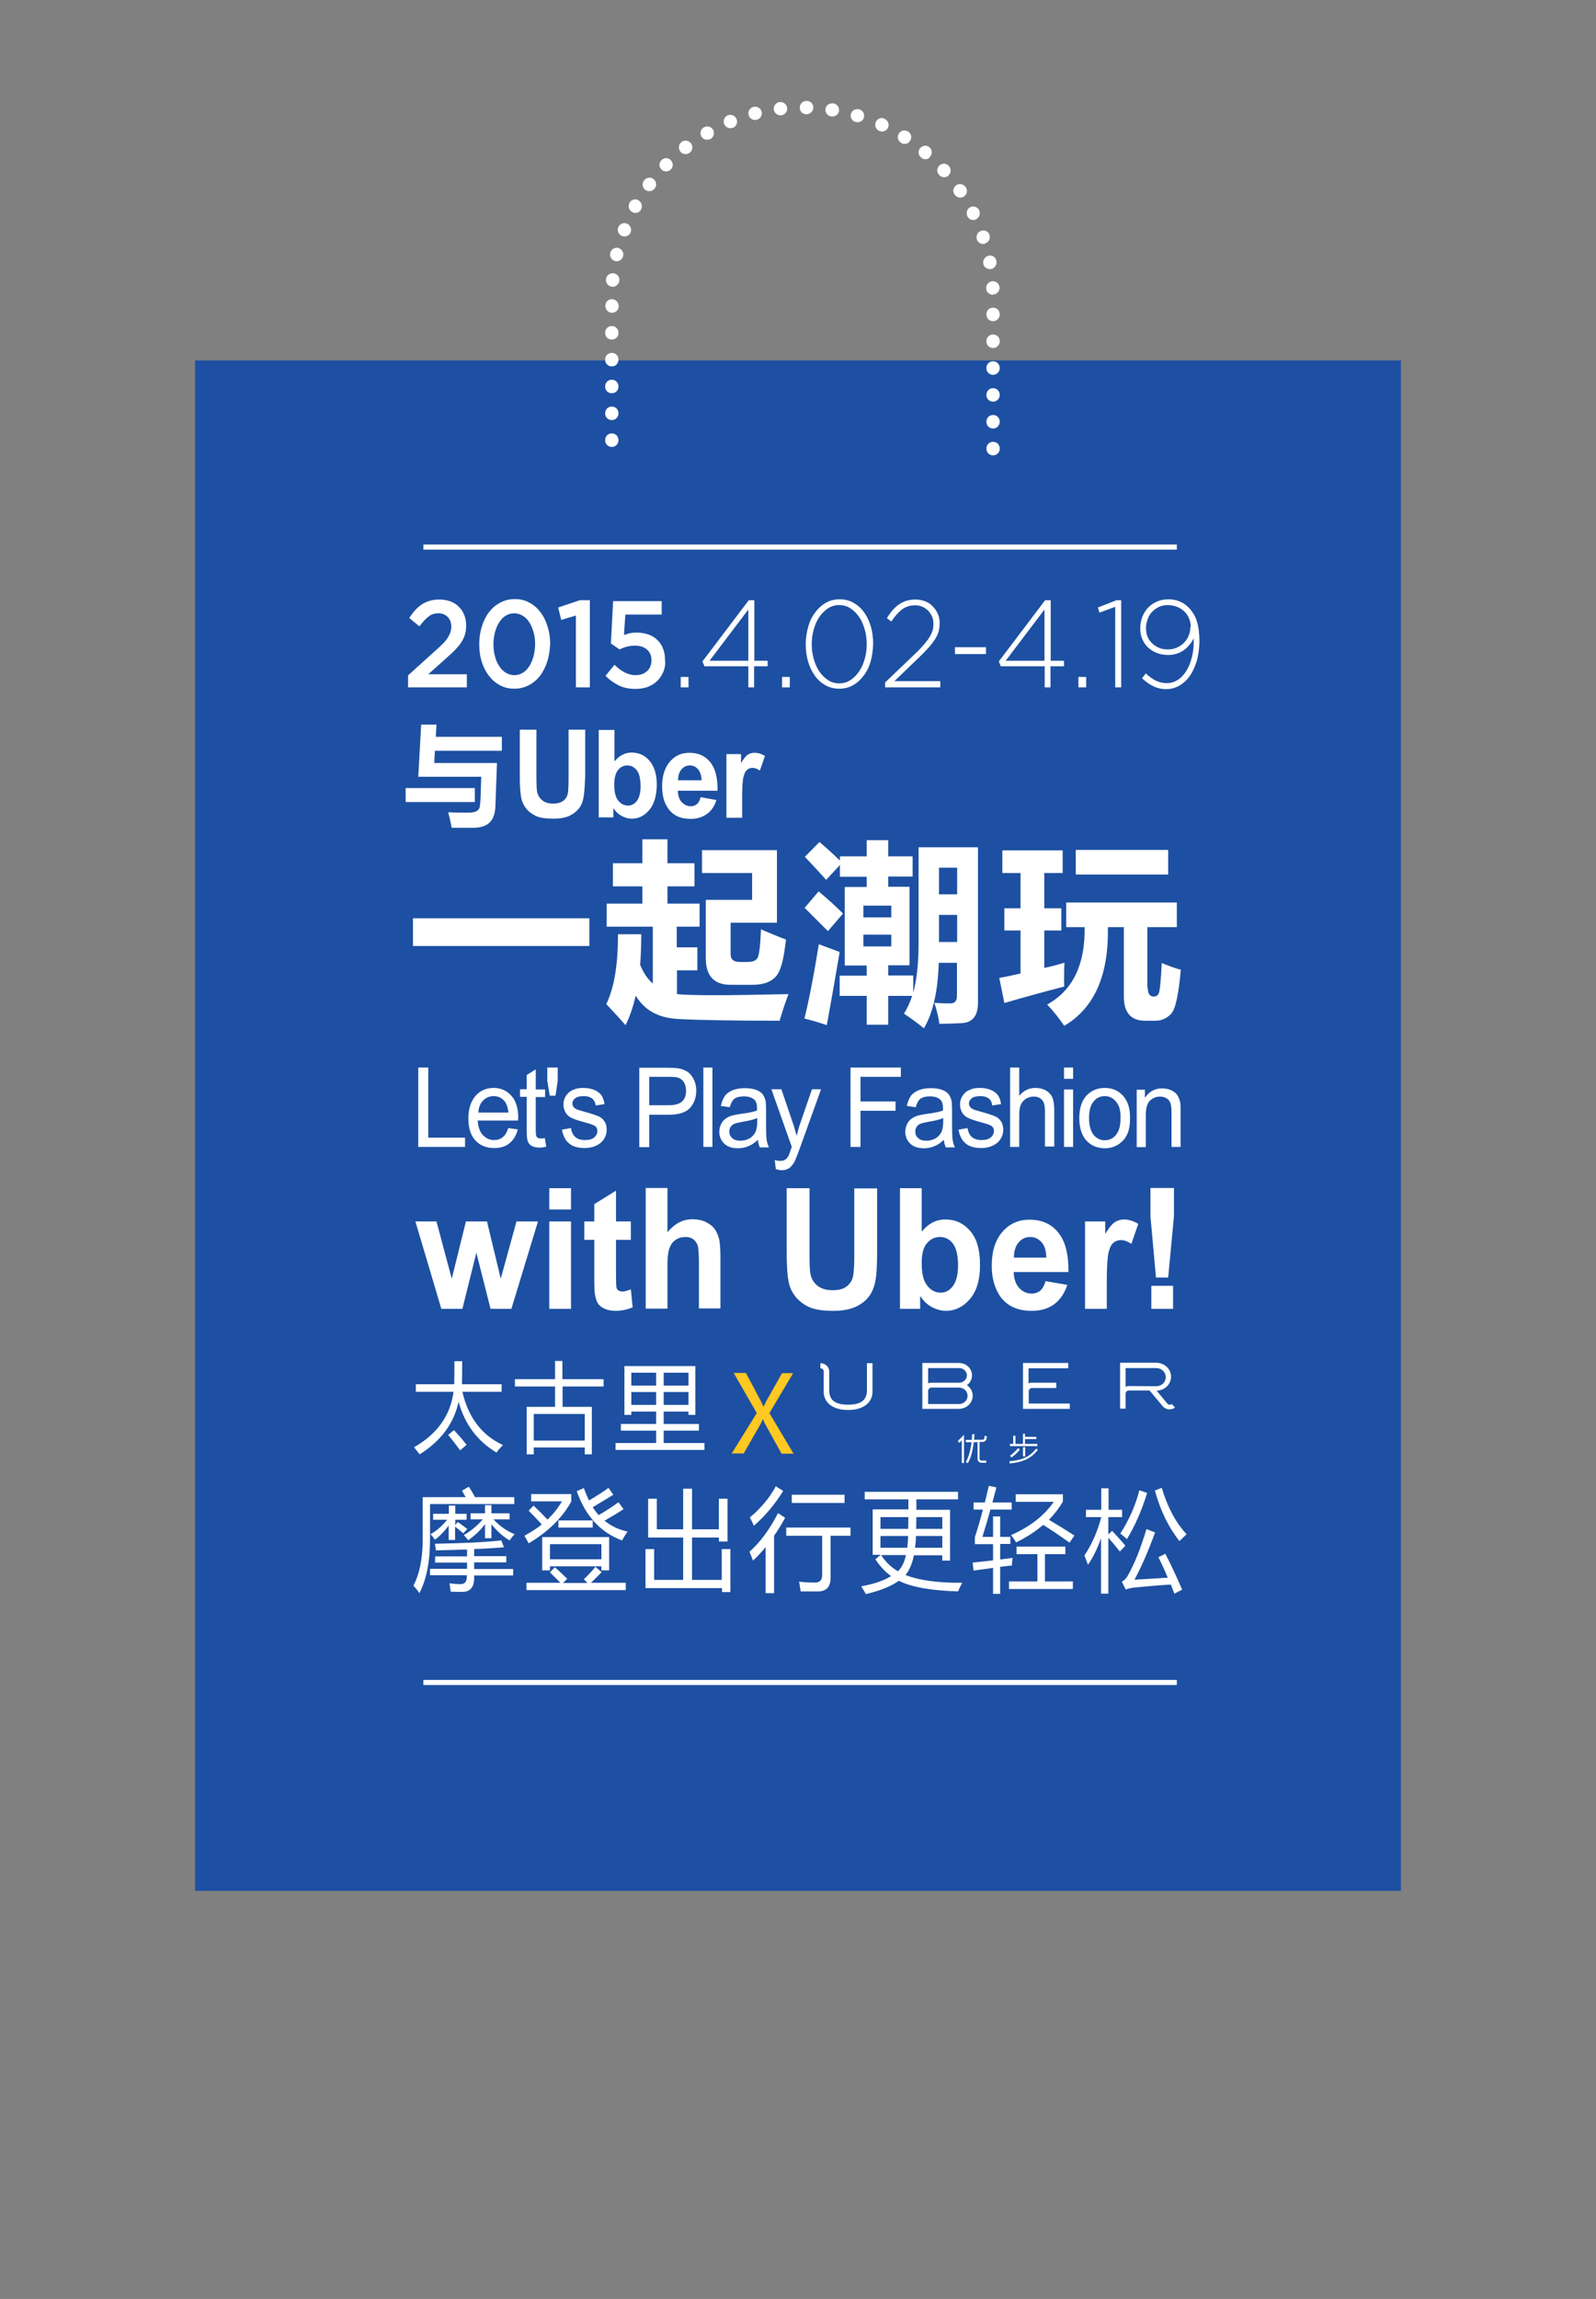 <?xml version="1.0" encoding="utf-8"?>
<!-- Generator: Adobe Illustrator 17.0.0, SVG Export Plug-In . SVG Version: 6.00 Build 0)  -->
<!DOCTYPE svg PUBLIC "-//W3C//DTD SVG 1.1//EN" "http://www.w3.org/Graphics/SVG/1.1/DTD/svg11.dtd">
<svg version="1.1" id="Layer_1" xmlns="http://www.w3.org/2000/svg" xmlns:xlink="http://www.w3.org/1999/xlink" x="0px" y="0px"
	 width="720px" height="1036.5px" viewBox="0 0 720 1036.5" style="enable-background:new 0 0 720 1036.5;" xml:space="preserve">
<rect x="0" y="0" width="720" height="1036.5" fill="#808080" stroke="none"/>
<style type="text/css">
	.st0{fill:none;}
	.st1{fill-rule:evenodd;clip-rule:evenodd;fill:#1D50A2;}
	.st2{fill:#FFFFFF;}
	.st3{fill-rule:evenodd;clip-rule:evenodd;fill:#FFFFFF;}
	.st4{fill:#FFC822;}
</style>
<g id="page-uber.svg_1_">
	<rect y="0" class="st0" width="720" height="1036.5"/>
	<g>
		<rect x="88" y="162.5" class="st1" width="544" height="690"/>
		<path class="st2" d="M448,205.3c-1.7,0-3-1.3-3-3v-0.1c0-1.7,1.3-3,3-3c1.7,0,3,1.3,3,3v0.1C451,204,449.7,205.3,448,205.3z
			 M448,193.2c-1.7,0-3-1.3-3-3v-0.1c0-1.7,1.3-3,3-3c1.7,0,3,1.3,3,3v0.1C451,191.8,449.7,193.2,448,193.2z M448,181.1
			c-1.7,0-3-1.3-3-3V178c0-1.7,1.3-3,3-3c1.7,0,3,1.3,3,3v0.1C451,179.7,449.7,181.1,448,181.1z M448,169c-1.7,0-3-1.3-3-3v-0.1
			c0-1.7,1.3-3,3-3c1.7,0,3,1.3,3,3v0.1C451,167.6,449.7,169,448,169z M448,156.9c-1.7,0-3-1.3-3-3v-0.1c0-1.7,1.3-3,3-3
			c1.7,0,3,1.3,3,3v0.1C451,155.5,449.7,156.9,448,156.9z M448,144.8c-1.7,0-3-1.3-3-3v-0.1c0-1.7,1.3-3,3-3c1.7,0,3,1.3,3,3v0.1
			C451,143.4,449.7,144.8,448,144.8z M447.9,132.9c-1.6,0-2.9-1.2-3-2.8l0-0.1c-0.1-1.7,1.2-3.1,2.8-3.2c0.1,0,0.1,0,0.2,0
			c1.6,0,2.9,1.2,3,2.8c0,0,0,0.1,0,0.1c0,0,0,0,0,0c0.1,1.6-1.2,3-2.8,3.1C448,132.9,447.9,132.9,447.9,132.9z M446.5,121.3
			c-1.4,0-2.7-1-2.9-2.4l0-0.1c-0.3-1.6,0.8-3.2,2.4-3.5c0.2,0,0.4-0.1,0.6-0.1c1.4,0,2.7,1,2.9,2.4c0,0,0,0,0,0.1c0,0,0,0,0,0.1
			c0.3,1.6-0.8,3.2-2.4,3.5C446.9,121.3,446.7,121.3,446.5,121.3z M443.5,110c-1.3,0-2.4-0.8-2.8-2l0-0.1c-0.5-1.6,0.3-3.3,1.9-3.8
			c0.3-0.1,0.6-0.2,1-0.2c1.3,0,2.4,0.8,2.8,2c0,0,0,0,0,0c0,0,0,0,0,0c0,0,0,0,0,0c0.5,1.6-0.3,3.3-1.9,3.8
			C444.2,110,443.9,110,443.5,110z M439.1,99.2c-1.1,0-2.2-0.6-2.7-1.7l0-0.1c-0.7-1.5-0.1-3.3,1.3-4c0.4-0.2,0.9-0.3,1.3-0.3
			c1.1,0,2.1,0.6,2.7,1.6c0,0,0,0.1,0,0.1c0,0,0,0,0,0c0.7,1.5,0.1,3.3-1.3,4C440,99.1,439.5,99.2,439.1,99.2z M433.2,89.1
			c-1,0-1.9-0.5-2.5-1.3l-0.1-0.1c-0.9-1.4-0.6-3.2,0.8-4.2c0.5-0.4,1.1-0.5,1.7-0.5c1,0,1.9,0.5,2.5,1.3c0,0,0,0.1,0.1,0.1
			c0.9,1.4,0.6,3.2-0.8,4.2C434.3,89,433.7,89.1,433.2,89.1z M425.9,79.9c-0.8,0-1.6-0.3-2.2-1l-0.1-0.1c-1.1-1.2-1-3.1,0.2-4.2
			c0.6-0.5,1.3-0.8,2-0.8c0.8,0,1.6,0.3,2.2,1c0,0,0,0,0.1,0.1l0,0c0,0,0,0,0,0c1.1,1.2,1,3.1-0.2,4.2
			C427.4,79.7,426.7,79.9,425.9,79.9z M417.5,71.8c-0.7,0-1.4-0.2-1.9-0.7l-0.1-0.1c-1.3-1.1-1.4-3-0.4-4.2c0.6-0.7,1.4-1.1,2.3-1.1
			c0.7,0,1.4,0.2,1.9,0.7c0,0,0,0,0,0c0,0,0,0,0,0c1.3,1.1,1.4,3,0.3,4.2C419.2,71.4,418.4,71.8,417.5,71.8z M408.1,64.9
			c-0.6,0-1.1-0.2-1.6-0.5l-0.1-0.1c-1.4-0.9-1.8-2.7-0.9-4.1c0.6-0.9,1.5-1.4,2.5-1.4c0.5,0,1.1,0.2,1.6,0.5c0,0,0,0,0.1,0
			c0,0,0,0,0,0c1.4,0.9,1.8,2.7,0.9,4.1C410.1,64.4,409.1,64.9,408.1,64.9z M397.9,59.3c-0.4,0-0.8-0.1-1.2-0.3l-0.1,0
			c-1.5-0.7-2.2-2.5-1.5-4c0.5-1.1,1.6-1.8,2.7-1.8c0.4,0,0.8,0.1,1.2,0.3c0,0,0.1,0,0.1,0.1c1.5,0.7,2.2,2.5,1.5,4
			C400.1,58.6,399,59.3,397.9,59.3z M386.9,55.1c-0.3,0-0.6,0-0.9-0.1l-0.1,0c-1.6-0.5-2.5-2.2-2-3.7c0.4-1.3,1.6-2.1,2.9-2.1
			c0.3,0,0.6,0,0.8,0.1c0,0,0,0,0,0c0,0,0,0,0.1,0c0,0,0,0,0,0c1.6,0.5,2.5,2.2,2,3.7C389.4,54.3,388.2,55.1,386.9,55.1z
			 M375.5,52.5c-0.2,0-0.3,0-0.5,0l-0.1,0c-1.6-0.3-2.8-1.8-2.5-3.4c0.2-1.5,1.5-2.5,3-2.5c0.1,0,0.3,0,0.4,0c0.1,0,0.1,0,0.2,0
			c1.6,0.3,2.7,1.8,2.5,3.4C378.3,51.5,377,52.5,375.5,52.5z M363.9,51.5C363.9,51.5,363.8,51.5,363.9,51.5l-0.2,0
			c-1.7,0-3-1.4-2.9-3.1c0-1.6,1.4-2.9,3-2.9c0,0,0,0,0.1,0c0,0,0.1,0,0.1,0c0,0,0,0,0,0c1.7,0,3,1.4,2.9,3.1
			C366.8,50.2,365.5,51.5,363.9,51.5z M352.1,52c-1.5,0-2.8-1.1-3-2.7c-0.2-1.6,1-3.1,2.6-3.3c0,0,0,0,0,0c0,0,0.1,0,0.1,0
			c0.1,0,0.2,0,0.3,0c1.5,0,2.8,1.1,3,2.7c0.2,1.6-1,3.1-2.6,3.3l-0.1,0C352.3,52,352.2,52,352.1,52z M340.6,54.1
			c-1.3,0-2.6-0.9-2.9-2.3c-0.4-1.6,0.6-3.2,2.2-3.6c0,0,0,0,0,0c0,0,0,0,0,0c0,0,0,0,0.1,0c0.2-0.1,0.5-0.1,0.7-0.1
			c1.3,0,2.6,0.9,2.9,2.3c0.4,1.6-0.6,3.2-2.2,3.6l-0.1,0C341.1,54.1,340.8,54.1,340.6,54.1z M329.5,57.8c-1.2,0-2.3-0.7-2.8-1.9
			c-0.6-1.5,0.1-3.3,1.6-3.9c0,0,0,0,0,0c0,0,0,0,0.1,0c0,0,0,0,0,0c0.4-0.2,0.8-0.2,1.1-0.2c1.2,0,2.3,0.7,2.8,1.9
			c0.6,1.5-0.1,3.3-1.6,3.9l-0.1,0C330.2,57.7,329.9,57.8,329.5,57.8z M319,63c-1,0-2-0.5-2.6-1.5c-0.8-1.4-0.3-3.3,1.1-4.1
			c0,0,0,0,0,0c0,0,0,0,0.1,0c0,0,0,0,0,0c0.5-0.3,1-0.4,1.5-0.4c1,0,2,0.5,2.6,1.5c0.8,1.4,0.3,3.3-1.1,4.1l-0.1,0.1
			C320,62.8,319.5,63,319,63z M309.3,69.5c-0.9,0-1.8-0.4-2.4-1.2c-1-1.3-0.8-3.2,0.5-4.2c0,0,0.1-0.1,0.1-0.1
			c0.5-0.4,1.2-0.6,1.8-0.6c0.9,0,1.8,0.4,2.4,1.2c1,1.3,0.8,3.2-0.5,4.2l-0.1,0.1C310.6,69.3,309.9,69.5,309.3,69.5z M300.5,77.3
			c-0.8,0-1.5-0.3-2.1-0.9c-1.2-1.2-1.2-3.1,0-4.2c0,0,0,0,0,0c0,0,0,0,0,0c0,0,0,0,0,0c0.6-0.6,1.4-0.9,2.1-0.9
			c0.8,0,1.5,0.3,2.1,0.9c1.2,1.2,1.2,3.1,0,4.2l-0.1,0.1C302.1,77,301.3,77.3,300.5,77.3z M292.9,86.2c-0.6,0-1.3-0.2-1.8-0.6
			c-1.3-1-1.6-2.8-0.6-4.2c0,0,0.1-0.1,0.1-0.1c0.6-0.8,1.5-1.2,2.4-1.2c0.6,0,1.3,0.2,1.8,0.6c1.3,1,1.6,2.9,0.6,4.2l-0.1,0.1
			C294.8,85.7,293.9,86.2,292.9,86.2z M286.6,96c-0.5,0-1-0.1-1.4-0.4c-1.5-0.8-2-2.6-1.2-4.1c0,0,0,0,0,0c0,0,0,0,0-0.1
			c0,0,0,0,0,0c0.5-1,1.6-1.5,2.6-1.5c0.5,0,1,0.1,1.4,0.4c1.4,0.8,2,2.6,1.2,4.1l0,0.1C288.7,95.4,287.7,96,286.6,96z M281.7,106.6
			c-0.4,0-0.7-0.1-1.1-0.2c-1.5-0.6-2.3-2.3-1.7-3.9c0,0,0,0,0,0c0,0,0,0,0,0c0,0,0,0,0,0c0.5-1.2,1.6-1.9,2.8-1.9
			c0.4,0,0.7,0.1,1.1,0.2c1.5,0.6,2.3,2.3,1.7,3.9l0,0.1C284,105.9,282.9,106.6,281.7,106.6z M278.2,117.8c-0.2,0-0.5,0-0.7-0.1
			c-1.6-0.4-2.6-2-2.2-3.6c0,0,0-0.1,0-0.1c0.3-1.4,1.6-2.3,2.9-2.3c0.2,0,0.5,0,0.7,0.1c1.6,0.4,2.6,2,2.2,3.6l0,0.1
			C280.8,116.8,279.6,117.8,278.2,117.8z M276.4,129.3c-0.1,0-0.2,0-0.3,0c-1.6-0.2-2.9-1.6-2.7-3.3c0,0,0,0,0,0c0,0,0-0.1,0-0.1
			c0.1-1.6,1.5-2.7,3-2.7c0.1,0,0.2,0,0.3,0c1.7,0.2,2.9,1.6,2.7,3.3l0,0.1C279.2,128.1,277.9,129.3,276.4,129.3z M276.1,141
			c-1.6,0-2.9-1.3-3-2.9c0,0,0,0,0,0c0,0,0-0.1,0-0.1c-0.1-1.7,1.2-3.1,2.9-3.1c0,0,0.1,0,0.1,0c1.6,0,2.9,1.3,3,2.9l0,0.1
			c0.1,1.7-1.2,3.1-2.9,3.1C276.1,141,276.1,141,276.1,141z M276,153.1c-1.7,0-3-1.3-3-3V150c0-1.7,1.3-3,3-3c1.7,0,3,1.3,3,3v0.1
			C279,151.8,277.7,153.1,276,153.1z M276,165.2c-1.7,0-3-1.3-3-3v-0.1c0-1.7,1.3-3,3-3c1.7,0,3,1.3,3,3v0.1
			C279,163.9,277.7,165.2,276,165.2z M276,177.3c-1.7,0-3-1.3-3-3v-0.1c0-1.7,1.3-3,3-3c1.7,0,3,1.3,3,3v0.1
			C279,176,277.7,177.3,276,177.3z M276,189.4c-1.7,0-3-1.3-3-3v-0.1c0-1.7,1.3-3,3-3c1.7,0,3,1.3,3,3v0.1
			C279,188.1,277.7,189.4,276,189.4z M276,201.5c-1.7,0-3-1.3-3-3v-0.1c0-1.7,1.3-3,3-3c1.7,0,3,1.3,3,3v0.1
			C279,200.2,277.7,201.5,276,201.5z"/>
		<rect x="191" y="245.5" class="st3" width="339.9" height="2.3"/>
		<rect x="191" y="757.4" class="st3" width="339.9" height="2.3"/>
		<g>
			<path class="st2" d="M391.1,614.6v12.1c0,4.1-2.1,6.6-8.5,6.6c-6.4,0-8.5-2.4-8.5-6.6v-8.5c-0.1-2-1.8-3.6-4-3.6v2.3
				c0.8,0,1.4,0.6,1.5,1.3v9.3c0,4.8,4,8.2,11,8.2c7,0,11-3.4,11-8.2v-12.9H391.1z"/>
			<path class="st2" d="M464.1,632.9v-5.7c0-0.8,0.7-1.4,1.5-1.4h10.9v-2.4h-11c-0.5,0-1,0.1-1.5,0.3v-6.8h17.9v-2.4h-20.4v20.7
				h21.1v-2.4H464.1z"/>
			<path class="st2" d="M509.3,624.9c-0.5,0-1,0.1-1.5,0.3l0-8.4l13.8,0c2.4,0,4.3,1.8,4.3,4.1c0,2.3-1.9,4.1-4.3,4.1L509.3,624.9z
				 M528.6,633c-0.6,0.5-1.5,0.4-2-0.2l-4.8-5.8c3.6-0.1,6.5-2.9,6.5-6.3c0-3.5-3-6.3-6.7-6.3h-16.3v20.7h2.5l0-6.8
				c0-0.8,0.7-1.4,1.5-1.4l9.3,0l6,7.2c1.4,1.5,3.8,1.8,5.5,0.5L528.6,633z"/>
			<path class="st2" d="M432.6,633l-13.9,0v-5.9c0-0.8,0.7-1.5,1.5-1.5l12.4,0c2.2,0,3.9,1.6,3.9,3.7
				C436.5,631.4,434.8,633,432.6,633 M418.7,616.8l14,0c2,0,3.5,1.5,3.5,3.3c0,1.8-1.6,3.3-3.5,3.3H420c-0.5,0-0.9,0.1-1.3,0.3
				V616.8z M436.2,624.5c1.4-1,2.3-2.6,2.3-4.4c0-3.1-2.6-5.6-5.9-5.6l-16.5,0v20.7h16.4c3.5,0,6.3-2.6,6.3-5.9
				C438.9,627.4,437.8,625.6,436.2,624.5"/>
			<path class="st2" d="M432.1,649.7l2.8-2.8v12.7h-1v-10.2l-1.1,1.1L432.1,649.7z M445,659.5h-2.2c-1,0-1.8-0.8-1.8-1.8v-7.5h-1.7
				c-0.5,4.1-1.4,7.3-2.7,9.5l-0.9-0.5c1.2-2,2.1-5.1,2.6-9h-2.6v-1h2.7c0.1-0.8,0.1-1.7,0.2-2.6l1,0c0,0.9-0.1,1.7-0.2,2.5h3.9
				c0.5,0,0.8-0.4,0.8-0.8v-0.9h1v0.9c0,1-0.8,1.8-1.9,1.8h-1.3v7.5c0,0.5,0.4,0.9,0.8,0.9h2.2V659.5z"/>
			<path class="st2" d="M468.2,653.7c-2.9,3.5-6,5.5-12.7,6.1l-0.1-1c6.3-0.5,9.4-2.4,12.1-5.7L468.2,653.7z M462.4,646.4v1.4h5.1v1
				h-5.1v2.2h5.6v1h-12.4v-1h1.5v-3.7h1v3.7h3.4v-4.6H462.4z M460.1,653.5c-1,1.3-2.3,2.6-3.8,3.6l-0.6-0.8c1.3-1,2.6-2.2,3.6-3.4
				L460.1,653.5z M462.5,656.6h-1v-4.1h1V656.6z"/>
		</g>
		<g>
			<path class="st2" d="M508.7,710.5c3.1-5.4,5.9-12.4,8.5-21.1l3.9,1.5c-3.2,8.7-6.3,15.8-9.3,21.3c4.1-0.2,9.1-0.5,15-0.9
				c-1.3-3.2-2.7-6.2-4.2-9.2l3.1-1.6c2.5,4.8,5,10.2,7.6,16.2l-3.5,1.8c-0.5-1.4-1.1-2.7-1.6-4.1c-6.4,0.4-12.1,0.9-16.9,1.4
				c-1.4,0.2-2.6,0.5-3.5,0.8l-1.7-3.5C507.1,712.6,508,711.7,508.7,710.5z M500,691.8l1.7-1.6c2.1,2.2,4.1,4.4,6,6.7l-2.5,2.6
				c-2.4-3-4.1-5-5.2-6.2v25.2h-3.3v-25c-1.7,4.8-3.6,8.7-5.9,12c-0.5-1.4-1-2.8-1.6-4.2c3.3-4.9,5.9-10.7,7.6-17.3h-6.9v-3.3h6.9
				v-9.7h3.3v9.7h6.1v3.3H500V691.8z M505.4,691.4c3.9-6,6.8-12.5,8.6-19.5l3.5,1.2c-2.4,7.8-5.4,14.7-9.1,20.8
				C507.4,693,506.4,692.2,505.4,691.4z M532.1,694.8c-4.9-6.1-8.6-13.7-11.1-22.8l3.1-1.2c2.6,8.7,6.3,15.7,11.2,20.9
				C534.2,692.8,533.1,693.8,532.1,694.8z M468,700.7h-9.4v-3.4h22v3.4h-9.2V713H484v3.4h-28.8V713H468V700.7z M443.2,692.9h4.8
				v-9.2h3.2v9.2h4.6v3.2h-4.6v7c1.8-0.2,3.7-0.5,5.6-0.7c-0.2,1.3-0.3,2.4-0.3,3.4c-1.8,0.2-3.6,0.4-5.3,0.6v12.2H448v-11.7
				c-3,0.4-5.9,0.8-8.8,1.2l-0.4-3.6c2.8-0.3,5.9-0.6,9.2-1v-7.3h-8.2v-3.2c1.3-3.9,2.5-8,3.6-12.4h-4.2v-3.2h5.1
				c0.6-2.4,1.2-4.9,1.8-7.5l3.4,0.7c-0.6,2.3-1.2,4.6-1.8,6.8h8.7v3.2h-9.6C445.6,684.9,444.4,689.1,443.2,692.9z M484.7,692.3
				l-2.2,3.2c-4.2-3-8.2-5.7-11.9-8c-3.5,3-7.5,5.6-12.2,7.9c-0.7-1.2-1.5-2.3-2.3-3.3c8.5-3.7,14.9-8.7,19.3-15h-17.2v-3.4h21.3
				v3.3c-1.7,2.9-3.8,5.7-6.3,8.2C477.1,687.5,481,689.9,484.7,692.3z M413.3,689.3h11.8V684h-11.7
				C413.4,686,413.3,687.7,413.3,689.3z M412.8,697.8h12.3v-5.3h-11.9C413.2,694.4,413,696.2,412.8,697.8z M397.2,684v5.3h12.5
				c0-1.6,0.1-3.3,0.1-5.3H397.2z M397.2,697.8h12.1c0.2-1.6,0.3-3.4,0.4-5.3h-12.5V697.8z M405.1,708.4c1.6-1.5,2.9-3.9,3.6-7.3
				h-11.2C399.6,704.3,402.1,706.7,405.1,708.4z M413.4,680.7h15.2v22.9h-3.5v-2.4h-12.8c-0.8,3.9-2.1,6.8-3.8,8.9
				c6.1,2.4,14.7,3.6,25.6,3.5c-0.8,1.4-1.4,2.7-1.9,3.9c-12.1-0.4-21-1.9-26.7-4.8c-3.5,2.5-8.5,4.5-14.9,6
				c-0.6-1.1-1.3-2.3-2.1-3.5c5.6-1,10.1-2.5,13.5-4.6c-2.6-1.9-5-4.4-7.1-7.6l2.4-2h-3.6v-20.5h16.1c0-1.4,0-2.9,0-4.5h-19.7v-3.4
				h42.1v3.4h-18.8C413.4,677.8,413.4,679.3,413.4,680.7z M340.1,687.9c-0.5-1.2-1.2-2.5-1.8-3.8c4.9-4,8.8-8.7,11.7-14l3.3,2.1
				C349.7,678.1,345.3,683.3,340.1,687.9z M349.2,718.3h-3.8v-20.8c-1.8,2.2-3.7,4.3-5.7,6.1c-0.5-1.4-1-2.7-1.6-4
				c4.7-4.1,9-9.9,12.9-17.4l3.2,2.1c-1.6,2.9-3.2,5.6-5,8.1V718.3z M357.3,673.9H381v3.7h-23.8V673.9z M374.7,692.3v19.1
				c0,4-1.9,6.1-5.7,6.1c-2.6,0-5.2,0-7.8,0c-0.2-1.3-0.4-2.8-0.7-4.4c2.4,0.3,4.8,0.4,7.2,0.4c2.1,0,3.2-1.1,3.2-3.3v-17.8h-16.2
				v-3.7h29v3.7H374.7z M329.5,698.4v19.4h-3.8V716h-34.5v-17.6h3.9v13.9h13.1v-19.1h-15.8v-17.5h3.9v13.8h11.9v-18.3h4v18.3h12.1
				v-13.8h3.9V695h-3.9v-1.8h-12.1v19.1h13.4v-13.9H329.5z M248.1,708.9l2.2-2.3c1.9,1.6,3.7,3.4,5.6,5.2l-1.9,1.9h11l-1.6-1.7
				c2-1.9,3.7-3.7,5.2-5.6l2.8,2.4c-1.4,1.5-3,3.1-4.8,4.8h15.7v3.3h-44.8v-3.3h15.3C251.8,712.5,250.2,711,248.1,708.9z
				 M271.3,696.2h-23.2v6.8h23.2V696.2z M274.8,708h-3.5v-1.8h-23.2v1.8h-3.5v-15h30.2V708z M267.4,685.5v3.2h-15.5v-3.2H267.4z
				 M238.5,695.8c-0.6-1.1-1.2-2.2-1.9-3.4c3.2-1.8,5.8-3.4,7.8-5.1c-1.9-2.1-3.9-4.2-5.9-6.2l2.2-2.3c2.3,2.2,4.4,4.3,6.3,6.3
				c2.5-2.4,4.7-5.1,6.5-8.2h-13.9v-3.3h18.1v3.4C253.6,684.4,247.2,690.7,238.5,695.8z M283.1,690.5c-0.9,1.3-1.7,2.6-2.5,4
				c-9.7-3.6-16.5-11-20.4-22.2l3.2-1.4c0.7,2,1.5,3.9,2.3,5.6c3.4-2,6.3-3.8,8.8-5.7l2.2,3.1c-2.9,1.8-6,3.7-9.3,5.6
				c0.8,1.3,1.7,2.5,2.7,3.6c3.2-1.9,6.2-3.8,8.9-5.8l2.3,3.1c-2.5,1.7-5.4,3.4-8.6,5.2C275.8,688.1,279.2,689.7,283.1,690.5z
				 M229.9,694.5c-3.1-1.8-5.8-4.3-8.2-7.3v6.3h-2.9v-6.3c-2.2,2.9-4.8,5.3-7.6,7.2c-0.4-0.6-1.1-1.4-2-2.3c3.2-1.8,6.1-4.2,8.6-7.1
				h-5.5v-2.7h6.5v-3.7h2.9v3.7h8.2v2.7h-7.3c2.8,3,6,5.3,9.6,6.7C231.2,692.7,230.5,693.6,229.9,694.5z M206.5,686.2
				c1.6,1.1,3,2.1,4.3,3.2l-1.8,1.9c-1.4-1.2-2.6-2.2-3.7-3v6h-2.9v-6.5c-1.8,2.5-3.9,4.7-6.2,6.4c-0.5-0.8-1.2-1.7-2-2.5
				c2.6-1.4,5.1-3.5,7.5-6.5h-6.3v-2.7h7.1v-3.7h2.9v3.7h5.1v2.7h-5.1v2.4L206.5,686.2z M210.7,704.5h-14.4v-2.8h14.4v-3.1
				c-4.2,0.1-8.8,0.3-14,0.4l-0.5-3c12.8-0.2,22.8-0.7,30-1.5l1.1,3.1c-3.4,0.3-7.9,0.6-13.4,0.8v3.2h14.5v2.8h-14.5v3h17.6v2.9
				h-17.6v1.2c0,4.1-1.8,6.2-5.3,6.2c-1.8,0-3.6,0-5.3-0.1c-0.1-1.1-0.3-2.4-0.5-3.8c1.8,0.3,3.4,0.4,5,0.4c1.9,0,2.8-1.1,2.8-3.4
				v-0.6H194v-2.9h16.7V704.5z M194,693.9c0,10.1-1.6,18.2-4.8,24.4c-0.4-0.7-1.3-1.9-2.7-3.4c2.8-5.3,4.2-12.3,4.2-21v-18.9h19.4
				c-0.5-0.9-1.1-1.8-1.7-2.9l3.1-1.8c0.8,1.2,1.8,2.8,2.8,4.7H232v3.1H194V693.9z"/>
			<path class="st2" d="M310.6,633.4v-5.8h-11.2v5.8H310.6z M310.6,618.9h-11.2v5.8h11.2V618.9z M296,627.6h-11.2v5.8H296V627.6z
				 M296,618.9h-11.2v5.8H296V618.9z M317.8,650.6v3.1h-40.1v-3.1H296V645h-15.9v-3H296v-5.6h-11.2v1.5h-3.1v-22h32v22h-3.1v-1.5
				h-11.2v5.6h15.9v3h-15.9v5.6H317.8z M240.8,637.5v12h23v-12H240.8z M253.8,625.1v9.2H267v21.4h-3.2v-3.1h-23v3.1h-3.2v-21.4h12.8
				v-9.2h-18.1v-3.3h18.1v-8.2h3.3v8.2h18.6v3.3H253.8z M210.5,651.4l-2.9,2.5c-1.7-2.3-3.5-4.6-5.4-7l2.6-2.1
				C206.8,646.9,208.7,649.1,210.5,651.4z M226.9,651.5c-1.3,1.3-2.3,2.5-2.9,3.4c-8.7-5.2-14.4-12.9-17.1-22.9
				c-2.2,9.9-8.1,17.8-17.6,23.7c-0.5-0.7-1.4-1.8-2.5-3.2c10.5-6,16.4-14.4,17.8-25h-17v-3.4h17.3c0.1-2.9,0.1-6.3,0.1-10.4h3.5
				c0,3.7,0,7.1-0.1,10.4h17.9v3.4h-17.7C211.3,639.2,217.5,647.2,226.9,651.5z"/>
			<path class="st4" d="M347.1,637.1l10.7-18h-5l-7,12.4c-0.5,1-0.9,1.8-1.3,2.7h-0.1c-0.4-1-0.8-1.8-1.2-2.6l-6.7-12.6H331
				l10.4,18.1l-11.3,18.2h5.4l7.8-13.6c0.5-1.1,0.8-1.8,0.8-1.9h0.1c0.3,0.9,0.6,1.6,0.8,1.9l7.6,13.7h5.4L347.1,637.1z"/>
			<path class="st2" d="M528.5,517.1v-15.8c0-1.8-0.2-3.1-0.5-4c-0.3-0.9-0.9-1.6-1.7-2.1c-0.8-0.5-1.8-0.8-2.9-0.8
				c-1.8,0-3.3,0.6-4.6,1.8c-1.3,1.2-1.9,3.4-1.9,6.8v14.2h-4.1v-25.9h3.7v3.7c1.8-2.8,4.4-4.3,7.8-4.3c1.5,0,2.8,0.3,4,0.8
				c1.2,0.6,2.2,1.3,2.8,2.2c0.6,0.9,1,2,1.3,3.2c0.2,0.8,0.2,2.2,0.2,4.3v15.9H528.5z M503.5,496.7c-1.4-1.7-3.1-2.5-5.1-2.5
				c-2.1,0-3.8,0.8-5.1,2.5c-1.4,1.6-2,4.1-2,7.4c0,3.3,0.7,5.8,2,7.5c1.4,1.7,3.1,2.5,5.1,2.5c2,0,3.8-0.8,5.1-2.5
				c1.4-1.7,2-4.2,2-7.6C505.6,500.8,504.9,498.3,503.5,496.7z M508.4,511.6c-0.9,1.9-2.3,3.4-4.1,4.5c-1.8,1.1-3.8,1.6-5.9,1.6
				c-3.4,0-6.2-1.2-8.3-3.5c-2.1-2.3-3.2-5.7-3.2-10.1c0-4.8,1.3-8.4,3.8-10.7c2.1-1.9,4.6-2.9,7.7-2.9c3.4,0,6.1,1.2,8.2,3.5
				c2.1,2.3,3.2,5.6,3.2,9.7C509.8,507.1,509.4,509.7,508.4,511.6z M480,481.3h4.1v5.1H480V481.3z M480,517.1v-25.9h4.1v25.9H480z
				 M471.4,517.1v-16.4c0-2.2-0.4-3.8-1.3-4.8c-0.9-1-2.2-1.5-3.8-1.5c-1.2,0-2.4,0.3-3.5,1c-1.1,0.7-1.8,1.6-2.3,2.7
				c-0.5,1.2-0.7,2.8-0.7,4.8v14.2h-4.1v-35.8h4.1v12.8c1.9-2.4,4.4-3.6,7.3-3.6c1.8,0,3.4,0.4,4.7,1.1c1.3,0.8,2.3,1.8,2.9,3.1
				c0.6,1.3,0.9,3.3,0.9,5.8v16.4H471.4z M446.1,495.3c-0.9-0.7-2.1-1.1-3.7-1.1c-1.9,0-3.3,0.3-4.1,1c-0.8,0.7-1.2,1.4-1.2,2.3
				c0,0.6,0.2,1.1,0.5,1.5c0.3,0.5,0.9,0.9,1.6,1.2c0.4,0.2,1.6,0.5,3.6,1.1c2.9,0.8,5,1.5,6.1,2c1.2,0.5,2.1,1.3,2.7,2.3
				c0.7,1,1,2.3,1,3.8c0,1.5-0.4,2.8-1.2,4.1c-0.8,1.3-2,2.3-3.5,3c-1.5,0.7-3.2,1.1-5.1,1.1c-3.2,0-5.6-0.7-7.2-2.1
				c-1.7-1.4-2.7-3.5-3.2-6.2l4.1-0.7c0.2,1.7,0.9,3.1,1.9,4c1,0.9,2.5,1.4,4.4,1.4c1.9,0,3.3-0.4,4.2-1.2c0.9-0.8,1.4-1.8,1.4-2.9
				c0-1-0.4-1.8-1.2-2.3c-0.6-0.4-2-0.9-4.2-1.5c-3-0.8-5.1-1.5-6.3-2.1c-1.2-0.6-2.1-1.4-2.7-2.5c-0.6-1.1-0.9-2.2-0.9-3.5
				c0-1.2,0.2-2.2,0.7-3.2c0.5-1,1.2-1.8,2-2.5c0.6-0.5,1.5-0.9,2.6-1.3c1.1-0.4,2.3-0.5,3.6-0.5c1.9,0,3.6,0.3,5,0.9
				c1.4,0.6,2.5,1.4,3.2,2.4c0.7,1,1.2,2.3,1.4,4l-4,0.6C447.5,497.1,447,496,446.1,495.3z M425.4,504.1c-1.5,0.7-3.7,1.2-6.7,1.7
				c-1.7,0.3-2.9,0.6-3.6,0.9c-0.7,0.3-1.2,0.8-1.6,1.4c-0.4,0.6-0.6,1.3-0.6,2.1c0,1.2,0.4,2.1,1.3,2.9c0.8,0.8,2.1,1.2,3.7,1.2
				c1.6,0,3-0.4,4.2-1.1c1.2-0.7,2.1-1.8,2.7-3c0.4-1,0.7-2.5,0.7-4.4V504.1z M426.6,517.1c-0.4-0.9-0.7-2-0.8-3.2
				c-1.5,1.4-3,2.4-4.4,2.9c-1.4,0.6-2.9,0.9-4.6,0.9c-2.7,0-4.7-0.7-6.2-2.1c-1.4-1.4-2.2-3.2-2.2-5.3c0-1.3,0.3-2.4,0.8-3.5
				c0.5-1.1,1.3-1.9,2.1-2.5c0.9-0.6,1.9-1.1,3-1.4c0.8-0.2,2-0.4,3.7-0.7c3.3-0.4,5.8-0.9,7.4-1.5c0-0.6,0-1,0-1.1
				c0-1.8-0.4-3.1-1.2-3.8c-1.1-1-2.6-1.5-4.7-1.5c-1.9,0-3.4,0.4-4.3,1.1c-0.9,0.7-1.6,2-2.1,3.8l-4-0.6c0.4-1.8,1-3.3,1.8-4.5
				c0.8-1.1,2.1-2,3.6-2.6c1.6-0.6,3.4-0.9,5.5-0.9c2.1,0,3.8,0.3,5.1,0.8c1.3,0.5,2.3,1.2,2.9,2c0.6,0.8,1,1.8,1.3,3
				c0.1,0.7,0.2,2.1,0.2,4.1v5.9c0,4.1,0.1,6.7,0.3,7.8c0.2,1.1,0.5,2.1,1,3.1H426.6z M388.2,485.5v11.1H404v4.2h-15.8v16.3h-4.5
				v-35.8h22.7v4.2H388.2z M360.9,517.5c-1,2.8-1.8,4.8-2.3,5.9c-0.7,1.4-1.6,2.5-2.5,3.2c-1,0.7-2.1,1-3.4,1
				c-0.8,0-1.7-0.2-2.7-0.5l-0.5-4.1c0.9,0.3,1.7,0.4,2.4,0.4c0.9,0,1.7-0.2,2.2-0.5c0.6-0.3,1-0.8,1.4-1.4c0.3-0.4,0.7-1.5,1.3-3.3
				c0.1-0.2,0.2-0.6,0.4-1.1l-9.2-26h4.5l5.1,15c0.7,1.9,1.2,3.9,1.8,6c0.5-2,1-4,1.7-5.9l5.2-15.1h4.1L360.9,517.5z M341.5,504.1
				c-1.5,0.7-3.7,1.2-6.7,1.7c-1.7,0.3-2.9,0.6-3.6,0.9c-0.7,0.3-1.2,0.8-1.6,1.4c-0.4,0.6-0.6,1.3-0.6,2.1c0,1.2,0.4,2.1,1.3,2.9
				c0.8,0.8,2.1,1.2,3.7,1.2c1.6,0,3-0.4,4.2-1.1c1.2-0.7,2.1-1.8,2.7-3c0.4-1,0.7-2.5,0.7-4.4V504.1z M342.7,517.1
				c-0.4-0.9-0.7-2-0.8-3.2c-1.5,1.4-3,2.4-4.4,2.9c-1.4,0.6-2.9,0.9-4.6,0.9c-2.7,0-4.7-0.7-6.2-2.1c-1.4-1.4-2.2-3.2-2.2-5.3
				c0-1.3,0.3-2.4,0.8-3.5c0.5-1.1,1.3-1.9,2.1-2.5c0.9-0.6,1.9-1.1,3-1.4c0.8-0.2,2-0.4,3.7-0.7c3.3-0.4,5.8-0.9,7.4-1.5
				c0-0.6,0-1,0-1.1c0-1.8-0.4-3.1-1.2-3.8c-1.1-1-2.6-1.5-4.7-1.5c-1.9,0-3.4,0.4-4.3,1.1c-0.9,0.7-1.6,2-2.1,3.8l-4-0.6
				c0.4-1.8,1-3.3,1.8-4.5c0.8-1.1,2.1-2,3.6-2.6c1.6-0.6,3.4-0.9,5.5-0.9c2.1,0,3.8,0.3,5.1,0.8c1.3,0.5,2.3,1.2,2.9,2
				c0.6,0.8,1,1.8,1.3,3c0.1,0.7,0.2,2.1,0.2,4.1v5.9c0,4.1,0.1,6.7,0.3,7.8c0.2,1.1,0.5,2.1,1,3.1H342.7z M317.3,517.1v-35.8h4.1
				v35.8H317.3z M308.5,487.9c-0.7-1.1-1.7-1.8-2.8-2.1c-0.7-0.2-2.1-0.3-4.2-0.3h-8.6v12.8h8.7c2.9,0,4.9-0.6,6.1-1.7
				c1.2-1.1,1.8-2.7,1.8-4.8C309.5,490.3,309.2,489,308.5,487.9z M311.4,499.4c-1.8,2.1-5.1,3.2-9.9,3.2h-8.6v14.6h-4.5v-35.8h12.7
				c2.2,0,3.9,0.1,5.1,0.3c1.7,0.3,3,0.9,4.2,1.7c1.1,0.8,2,2,2.7,3.5c0.7,1.5,1,3.1,1,4.9C314.1,494.7,313.2,497.3,311.4,499.4z
				 M267.2,495.3c-0.9-0.7-2.1-1.1-3.7-1.1c-1.9,0-3.3,0.3-4.1,1c-0.8,0.7-1.2,1.4-1.2,2.3c0,0.6,0.2,1.1,0.5,1.5
				c0.3,0.5,0.9,0.9,1.6,1.2c0.4,0.2,1.6,0.5,3.6,1.1c2.9,0.8,5,1.5,6.1,2c1.2,0.5,2.1,1.3,2.7,2.3c0.7,1,1,2.3,1,3.8
				c0,1.5-0.4,2.8-1.2,4.1c-0.8,1.3-2,2.3-3.5,3c-1.5,0.7-3.2,1.1-5.1,1.1c-3.2,0-5.6-0.7-7.2-2.1c-1.7-1.4-2.7-3.5-3.2-6.2l4.1-0.7
				c0.2,1.7,0.9,3.1,1.9,4c1,0.9,2.5,1.4,4.4,1.4c1.9,0,3.3-0.4,4.2-1.2c0.9-0.8,1.4-1.8,1.4-2.9c0-1-0.4-1.8-1.2-2.3
				c-0.6-0.4-2-0.9-4.2-1.5c-3-0.8-5.1-1.5-6.3-2.1c-1.2-0.6-2.1-1.4-2.7-2.5c-0.6-1.1-0.9-2.2-0.9-3.5c0-1.2,0.2-2.2,0.7-3.2
				c0.5-1,1.2-1.8,2-2.5c0.6-0.5,1.5-0.9,2.6-1.3c1.1-0.4,2.3-0.5,3.6-0.5c1.9,0,3.6,0.3,5,0.9c1.4,0.6,2.5,1.4,3.2,2.4
				c0.7,1,1.2,2.3,1.4,4l-4,0.6C268.6,497.1,268,496,267.2,495.3z M250.6,494H248l-1.1-6.7v-6h4.7v6L250.6,494z M241.9,512.1
				c0.1,0.4,0.4,0.6,0.7,0.9c0.3,0.2,0.8,0.3,1.4,0.3c0.5,0,1.1-0.1,1.8-0.2l0.6,3.9c-1.2,0.3-2.2,0.4-3.1,0.4
				c-1.5,0-2.7-0.3-3.5-0.8c-0.8-0.5-1.4-1.2-1.7-2c-0.3-0.8-0.5-2.6-0.5-5.2v-14.9h-3v-3.4h3v-6.4l4.1-2.6v9.1h4.2v3.4h-4.2v15.2
				C241.7,511,241.8,511.8,241.9,512.1z M227.8,496.7c-1.3-1.7-3-2.5-5.1-2.5c-1.9,0-3.5,0.7-4.8,2c-1.3,1.4-2,3.2-2.1,5.4h13.6
				C229.1,499.4,228.6,497.8,227.8,496.7z M233.7,505.2h-18.2c0.2,2.8,0.9,5,2.3,6.5c1.4,1.5,3.1,2.3,5.1,2.3c1.5,0,2.8-0.4,3.9-1.3
				c1.1-0.8,1.9-2.2,2.5-4.1l4.3,0.6c-0.7,2.7-1.9,4.7-3.7,6.2c-1.8,1.5-4.1,2.2-7,2.2c-3.6,0-6.4-1.2-8.5-3.5
				c-2.1-2.3-3.1-5.6-3.1-9.8c0-4.4,1.1-7.7,3.2-10.2c2.1-2.4,4.8-3.6,8.2-3.6c3.3,0,5.9,1.2,8,3.5c2.1,2.4,3.1,5.7,3.1,10
				C233.7,504.3,233.7,504.7,233.7,505.2z M188.7,517.1v-35.8h4.5v31.6h16.6v4.2H188.7z"/>
			<path class="st2" d="M529.2,590.1h-9.8v-10.4h9.8V590.1z M527,576h-5.5l-2.5-27.6v-12.8h10.6v12.8L527,576z M510.4,560.8
				c-1.7-1.1-3.2-1.7-4.6-1.7c-1.4,0-2.5,0.4-3.5,1.2c-1,0.8-1.7,2.3-2.2,4.4c-0.5,2.1-0.8,6.5-0.8,13.2v12.2h-9.8v-39.4h9.1v5.6
				c1.6-2.6,3-4.4,4.2-5.2c1.2-0.8,2.7-1.3,4.2-1.3c2.2,0,4.4,0.7,6.5,2L510.4,560.8z M469.9,560.1c-1.4-1.6-3.1-2.4-5.1-2.4
				c-2.1,0-3.9,0.8-5.3,2.5c-1.4,1.7-2.1,3.9-2.1,6.8h14.6C472,564,471.3,561.7,469.9,560.1z M457.3,573.4c0.1,3.1,0.9,5.5,2.4,7.2
				c1.5,1.7,3.4,2.6,5.7,2.6c1.5,0,2.8-0.4,3.9-1.3c1-0.9,1.8-2.3,2.4-4.3l9.8,1.7c-1.3,3.8-3.2,6.7-5.9,8.7c-2.7,2-6.1,3-10.2,3
				c-6.4,0-11.2-2.2-14.3-6.7c-2.4-3.6-3.7-8.1-3.7-13.6c0-6.5,1.6-11.6,4.8-15.3c3.2-3.7,7.3-5.5,12.2-5.5c5.5,0,9.9,1.9,13,5.8
				c3.2,3.9,4.7,9.8,4.6,17.8H457.3z M429.9,560.7c-1.5-2-3.5-3-5.9-3c-2.3,0-4.3,1-5.9,2.9c-1.6,1.9-2.3,4.9-2.3,8.9
				c0,4.1,0.6,7.1,1.8,9.1c1.7,2.8,4,4.2,6.8,4.2c2.2,0,4-1,5.5-3c1.5-2,2.3-5.1,2.3-9.3C432.2,566,431.4,562.7,429.9,560.7z
				 M437.7,585.5c-3,3.6-6.7,5.5-11,5.5c-2.1,0-4.2-0.6-6.3-1.7c-2.1-1.1-3.8-2.8-5.3-5v5.8h-9.1v-54.4h9.8v19.6
				c3-3.7,6.6-5.5,10.7-5.5c4.5,0,8.2,1.7,11.2,5.2c3,3.5,4.4,8.5,4.4,15C442.2,576.7,440.7,581.9,437.7,585.5z M394.8,578.1
				c-0.6,2.7-1.6,5-3.1,6.8c-1.5,1.9-3.5,3.3-6,4.4c-2.5,1.1-5.8,1.7-9.8,1.7c-4.9,0-8.6-0.6-11.1-1.8c-2.5-1.2-4.5-2.8-6-4.7
				c-1.5-1.9-2.4-3.9-2.9-6c-0.7-3.1-1-7.7-1-13.8v-29h10.3v29.5c0,4.7,0.1,7.7,0.4,9.1c0.4,2.2,1.5,4,3.2,5.4c1.7,1.3,3.9,2,6.8,2
				c2.9,0,5.1-0.6,6.6-1.9c1.5-1.3,2.4-2.8,2.7-4.7c0.3-1.9,0.5-4.9,0.5-9.2v-30.1h10.3v28.6C395.7,570.8,395.4,575.4,394.8,578.1z
				 M315.3,590.1v-20.8c0-4.1-0.2-6.8-0.6-7.9c-0.4-1.1-1-2-2-2.7c-0.9-0.7-2.1-1-3.5-1c-1.6,0-3.1,0.4-4.4,1.3
				c-1.3,0.8-2.2,2.1-2.8,3.8c-0.6,1.7-0.9,4.2-0.9,7.5v19.7h-9.8v-54.4h9.8v20c3.2-3.9,6.9-5.9,11.3-5.9c2.3,0,4.3,0.4,6.1,1.3
				c1.8,0.9,3.2,2,4.1,3.4c0.9,1.4,1.5,2.9,1.9,4.6c0.3,1.7,0.5,4.3,0.5,7.8v23.1H315.3z M277.9,574.9c0,3.2,0.1,5.1,0.2,5.6
				c0.1,0.5,0.4,1,0.9,1.3c0.5,0.3,1,0.5,1.7,0.5c0.9,0,2.2-0.3,3.9-1l0.8,8.1c-2.3,1-4.9,1.6-7.7,1.6c-1.8,0-3.4-0.3-4.8-0.9
				c-1.4-0.6-2.5-1.4-3.1-2.4c-0.7-1-1.1-2.4-1.4-4.1c-0.2-1.2-0.3-3.7-0.3-7.3V559h-4.5v-8.3h4.5v-7.8l9.8-6.1v13.9h6.7v8.3h-6.7
				V574.9z M247.8,535.7h9.8v9.6h-9.8V535.7z M247.8,590.1v-39.4h9.8v39.4H247.8z M230.7,590.1h-9.4l-6.4-25.3l-6.3,25.3h-9.5
				l-11.7-39.4h9.5l6.9,25.8l6.4-25.8h9.5l6.2,25.8l7.1-25.8h9.7L230.7,590.1z"/>
			<path class="st2" d="M537.2,282.7c0-1.4-0.3-2.7-0.8-3.9c-0.5-1.2-1.2-2.3-2.1-3.1c-0.9-0.9-2-1.6-3.3-2.1
				c-1.3-0.5-2.7-0.8-4.2-0.8s-2.9,0.3-4.1,0.9c-1.2,0.6-2.2,1.3-3.1,2.3c-0.8,0.9-1.5,2-1.9,3.3c-0.5,1.3-0.7,2.6-0.7,3.9v0.1
				c0,1.4,0.2,2.6,0.7,3.8c0.5,1.2,1.2,2.1,2.1,3c0.9,0.8,1.9,1.5,3.1,2c1.2,0.5,2.5,0.7,4,0.7c1.6,0,3-0.3,4.2-0.9
				c1.3-0.6,2.3-1.3,3.2-2.3c0.9-0.9,1.6-2,2-3.2c0.5-1.2,0.7-2.4,0.7-3.6V282.7z M539.9,298c-0.8,2.6-1.8,4.8-3.1,6.7
				c-1.3,1.9-2.9,3.3-4.7,4.4c-1.8,1-3.8,1.6-5.9,1.6c-2.3,0-4.3-0.5-6.1-1.4c-1.8-0.9-3.4-2.1-4.9-3.5l1.7-2.2
				c1.6,1.5,3.1,2.6,4.6,3.3c1.5,0.7,3.1,1.1,4.8,1.1c1.8,0,3.5-0.5,5.1-1.5c1.5-1,2.8-2.4,3.9-4.2c1.1-1.8,1.9-3.9,2.5-6.4
				c0.6-2.5,0.8-5.2,0.7-8.1c-0.5,1-1.1,2-1.9,2.9c-0.7,0.9-1.5,1.7-2.5,2.4c-0.9,0.7-2,1.2-3.2,1.6c-1.2,0.4-2.5,0.6-3.9,0.6
				c-1.9,0-3.6-0.3-5.1-0.9c-1.6-0.6-2.9-1.5-4-2.5c-1.1-1.1-2-2.3-2.6-3.8c-0.6-1.4-0.9-3-0.9-4.7v-0.1c0-1.8,0.3-3.5,0.9-5.1
				c0.6-1.6,1.5-3,2.6-4.2c1.1-1.2,2.5-2.1,4.1-2.8c1.6-0.7,3.3-1,5.2-1c2,0,3.8,0.4,5.3,1.1c1.6,0.7,2.9,1.7,4,2.9
				c0.7,0.7,1.3,1.6,1.9,2.5c0.6,0.9,1.1,2,1.5,3.3c0.4,1.2,0.7,2.6,0.9,4.2c0.2,1.6,0.3,3.3,0.3,5.2v0.1
				C541,292.6,540.6,295.4,539.9,298z M503.1,309.9v-36.3l-7.1,2.6l-0.7-2.3l8.4-3.3h2.1v39.3H503.1z M486.5,309.9v-4.7h3.5v4.7
				H486.5z M471.2,274.8l-17.5,23.1h17.5V274.8z M473.9,300.4v9.5h-2.6v-9.5h-19.8l-0.9-2.2l20.9-27.6h2.5v27.3h6v2.5H473.9z
				 M430.8,294.9v-3.1h14v3.1H430.8z M424.3,309.9h-25v-2.2l13.7-13.1c1.5-1.4,2.8-2.8,3.8-4c1-1.2,1.9-2.3,2.5-3.3
				c0.6-1,1.1-2,1.4-3c0.3-1,0.4-2,0.4-3c0-1.3-0.2-2.4-0.7-3.5c-0.5-1-1.1-1.9-1.8-2.6c-0.8-0.7-1.6-1.3-2.6-1.7
				c-1-0.4-2.1-0.6-3.1-0.6c-2.3,0-4.3,0.6-6,1.9c-1.6,1.2-3.2,3-4.8,5.4l-2-1.5c0.8-1.3,1.6-2.5,2.5-3.5c0.9-1,1.8-1.9,2.8-2.6
				c1-0.7,2.2-1.3,3.4-1.7c1.3-0.4,2.7-0.6,4.3-0.6c1.6,0,3,0.3,4.3,0.8c1.3,0.5,2.5,1.3,3.4,2.3c1,1,1.7,2.1,2.3,3.4
				c0.6,1.3,0.8,2.7,0.8,4.2v0.1c0,1.3-0.2,2.6-0.5,3.8c-0.4,1.2-0.9,2.3-1.7,3.5c-0.8,1.2-1.7,2.4-2.9,3.7
				c-1.2,1.3-2.5,2.7-4.1,4.2l-11.2,10.8h20.7V309.9z M391,290.4c0-2.3-0.3-4.5-0.9-6.6c-0.6-2.1-1.4-4-2.5-5.6
				c-1.1-1.6-2.4-2.9-3.9-3.9c-1.5-1-3.2-1.5-5.1-1.5c-1.9,0-3.6,0.5-5.1,1.5c-1.5,1-2.8,2.3-3.9,3.9c-1.1,1.6-1.9,3.5-2.5,5.6
				c-0.6,2.1-0.9,4.3-0.9,6.6v0.1c0,2.3,0.3,4.5,0.9,6.6c0.6,2.1,1.4,4,2.5,5.6c1.1,1.6,2.4,2.9,3.9,3.9c1.5,1,3.2,1.5,5.1,1.5
				c1.9,0,3.6-0.5,5.1-1.5c1.5-1,2.8-2.3,3.9-3.9c1.1-1.6,1.9-3.5,2.5-5.6c0.6-2.1,0.9-4.3,0.9-6.6V290.4z M392.8,298.1
				c-0.7,2.5-1.7,4.6-3.1,6.4c-1.3,1.8-2.9,3.3-4.8,4.4c-1.9,1.1-4,1.6-6.3,1.6c-2.3,0-4.4-0.5-6.3-1.6c-1.9-1.1-3.5-2.5-4.8-4.4
				c-1.3-1.8-2.3-4-3-6.4c-0.7-2.4-1-5-1-7.7v-0.1c0-2.7,0.4-5.2,1.1-7.7c0.7-2.5,1.7-4.6,3.1-6.4c1.3-1.8,2.9-3.3,4.8-4.4
				c1.9-1.1,4-1.6,6.3-1.6c2.3,0,4.4,0.5,6.3,1.6c1.9,1.1,3.5,2.5,4.8,4.4c1.3,1.8,2.3,4,3,6.4c0.7,2.4,1,5,1,7.7v0.1
				C393.8,293.1,393.5,295.6,392.8,298.1z M352.8,309.9v-4.7h3.5v4.7H352.8z M337.6,274.8l-17.5,23.1h17.5V274.8z M340.2,300.4v9.5
				h-2.6v-9.5h-19.8l-0.9-2.2l20.9-27.6h2.5v27.3h6v2.5H340.2z M307.1,309.9v-4.7h3.5v4.7H307.1z M299.3,302.8
				c-0.7,1.6-1.6,3-2.8,4.2c-1.2,1.2-2.6,2-4.3,2.7c-1.7,0.6-3.5,0.9-5.6,0.9c-2.8,0-5.3-0.5-7.5-1.6c-2.2-1.1-4.2-2.5-5.9-4.3l4-5
				c1.5,1.5,3,2.6,4.5,3.4c1.6,0.8,3.2,1.3,4.9,1.3c2.2,0,4-0.6,5.3-1.8c1.3-1.2,2-2.9,2-4.9v-0.1c0-2-0.7-3.6-2.1-4.8
				c-1.4-1.2-3.2-1.7-5.5-1.7c-1.3,0-2.5,0.2-3.7,0.5c-1.1,0.3-2.1,0.7-3.1,1.2l-3.9-2.7l1-19.1h21.9v6.1h-16.4l-0.6,9.2
				c0.9-0.3,1.8-0.6,2.6-0.8c0.9-0.2,1.9-0.3,3.2-0.3c1.8,0,3.4,0.3,5,0.8c1.6,0.5,2.9,1.3,4,2.3c1.1,1,2.1,2.3,2.7,3.9
				c0.7,1.5,1,3.3,1,5.4v0.1C300.3,299.4,299.9,301.2,299.3,302.8z M259.8,309.9v-32.4l-6.6,2l-1.4-5.6l9.8-3.3h4.5v39.3H259.8z
				 M241.4,290.4c0-1.9-0.2-3.7-0.7-5.4c-0.5-1.7-1.1-3.2-1.9-4.4c-0.8-1.3-1.8-2.3-3-3c-1.2-0.7-2.5-1.1-3.8-1.1
				c-1.4,0-2.7,0.4-3.9,1.1c-1.1,0.7-2.1,1.7-2.9,3c-0.8,1.2-1.4,2.7-1.9,4.4c-0.4,1.7-0.7,3.5-0.7,5.4v0.1c0,1.9,0.2,3.7,0.7,5.4
				c0.4,1.7,1.1,3.2,1.9,4.4c0.8,1.3,1.8,2.3,3,3c1.2,0.7,2.4,1.1,3.9,1.1c1.4,0,2.7-0.4,3.8-1.1c1.1-0.7,2.1-1.7,2.9-3
				c0.8-1.2,1.4-2.7,1.9-4.4c0.4-1.7,0.7-3.5,0.7-5.4V290.4z M246.9,298.2c-0.8,2.5-1.9,4.6-3.2,6.4c-1.4,1.8-3.1,3.3-5.1,4.3
				c-2,1.1-4.2,1.6-6.6,1.6c-2.4,0-4.6-0.5-6.5-1.6c-2-1-3.6-2.5-5-4.3c-1.4-1.8-2.5-4-3.2-6.4c-0.8-2.4-1.1-5-1.1-7.8v-0.1
				c0-2.8,0.4-5.4,1.2-7.9c0.8-2.5,1.8-4.6,3.2-6.4c1.4-1.8,3.1-3.3,5.1-4.3c2-1.1,4.2-1.6,6.6-1.6c2.4,0,4.6,0.5,6.5,1.6
				c2,1,3.6,2.5,5,4.3c1.4,1.8,2.5,4,3.2,6.4c0.8,2.4,1.2,5.1,1.2,7.8v0.1C248,293.2,247.7,295.8,246.9,298.2z M210.6,309.9h-26.5
				v-5.4l12.6-11.4c1.3-1.1,2.3-2.1,3.2-3c0.9-0.9,1.6-1.8,2.1-2.6c0.5-0.8,0.9-1.6,1.2-2.4c0.2-0.8,0.4-1.6,0.4-2.5
				c0-1.9-0.6-3.4-1.7-4.5c-1.1-1.1-2.5-1.6-4.2-1.6c-1.7,0-3.2,0.5-4.4,1.5c-1.3,1-2.6,2.4-4.1,4.4l-4.6-3.8
				c0.9-1.3,1.8-2.5,2.7-3.5c0.9-1,1.9-1.9,3-2.6c1.1-0.7,2.2-1.2,3.5-1.6c1.3-0.4,2.7-0.6,4.4-0.6c1.8,0,3.4,0.3,4.9,0.8
				c1.5,0.6,2.8,1.3,3.8,2.4c1.1,1,1.9,2.2,2.5,3.7c0.6,1.4,0.9,3,0.9,4.8v0.1c0,1.5-0.2,2.9-0.6,4.2c-0.4,1.2-1,2.4-1.8,3.6
				c-0.8,1.2-1.8,2.3-3,3.5c-1.2,1.2-2.6,2.5-4.2,3.9l-7.5,6.7h17.4V309.9z"/>
			<path class="st2" d="M480.2,434c-0.2,4-0.2,7.6-0.1,10.8c-8.2,2.1-17.3,4.6-27,7.4l-2.3-11.3c3.4-0.6,6.6-1.3,9.6-2v-19.4h-7.3
				v-10h7.3v-15.9h-8.2v-10.2h27.2v10.2h-8.3v15.9h7.7v10h-7.7v16.9C474.4,435.7,477.5,434.9,480.2,434z M485.3,383.2H527v11.1
				h-41.7V383.2z M517.8,445.4c0,2.6,0.9,3.9,2.7,3.9c1,0,1.7-0.4,2.2-1.3c0.5-0.9,1-5.5,1.4-13.8c3.7,1.5,6.5,2.5,8.6,3
				c-1,11.2-2.4,17.8-4.4,19.9c-2,2.1-4.3,3.1-7.1,3.1h-4.5c-6.5,0-9.7-3.6-9.7-10.9v-31.3h-7.2c0.4,21.7-6.1,36.5-19.7,44.5
				c-2.4-3.5-4.9-6.7-7.7-9.6c11.6-6.4,17.2-18.1,16.9-34.9h-8.3v-11.1h49.9v11.1h-13.3V445.4z M378.8,429.2
				c-1.5,8.9-3.4,19.9-5.8,33c-3.5-1.2-6.9-2.2-10.1-3c2-8,4.2-19.2,6.5-33.5C372.5,426.9,375.6,428,378.8,429.2z M380.3,411.9
				l-6.8,7.9c-3.9-3.9-7.4-7.4-10.5-10.5l6.3-7.4C374,405.8,377.6,409.1,380.3,411.9z M431.8,412.5h-8.2v12.2h8.2V412.5z
				 M431.8,391.2h-8.2v12h8.2V391.2z M402.1,426.7v-5.3h-12.6v5.3H402.1z M402.1,408.3h-12.6v5.3h12.6V408.3z M433.3,461.3
				c-3.2,0.2-6.3,0.3-9.5,0.3c-0.5-3.4-1.3-6.5-2.3-9.5c2.1,0.2,4.5,0.3,7.2,0.3c2,0,3-1.1,3-3.3v-15h-8.2
				c-0.4,12.8-2.6,22.6-6.7,29.5c-2.7-2.2-5.7-4.4-9-6.6c1.5-2.3,2.7-5,3.7-8h-10.8v13H391v-13h-12.2v-9.1H391v-4.6h-9.9v-35.4h9.9
				v-4.6h-12.1V390l-6.2,6.7c-3.1-3.5-6.3-6.9-9.6-10.4l6.6-6.7c3.7,3.2,6.8,6,9.2,8.4v-1.9H391v-7.3h9.7v7.3h11v9.1h-11v4.6h9.6
				v35.4h-9.6v4.6H412v7.8c1.6-6,2.4-13.5,2.4-22.3v-43.3h26.8v70.1C441.2,458.2,438.5,461.3,433.3,461.3z M305.4,427.1h9.2v10.4
				h-9.2v10.7c2.7,0.3,8.4,0.5,17.1,0.5c8.3,0,19.4-0.2,33.2-0.5c-1.4,3.7-2.7,7.6-4,12c-22,0-37.3-0.3-46-0.8
				c-8.8-0.5-15-4-18.9-10.5c-1.2,5.1-2.7,9.5-4.6,13.3c-2-2.3-4.9-5.5-8.7-9.5c3.6-7.3,5.3-17.8,5.3-31.5h10.5
				c0,4.9-0.2,9.5-0.5,13.8c1.4,3.5,3.3,6.3,5.7,8.5v-25.7h-20.8v-10.4h16.1v-7.8h-13.3v-10.4h13.3v-10.8h11.3v10.8h12.2v10.4h-12.2
				v7.8h14.5v10.4h-10.3V427.1z M333.6,433.7h3.8c2.2,0,3.7-0.6,4.4-1.9c0.7-1.3,1.2-5.5,1.5-12.8c4.6,2,8.3,3.5,11.3,4.6
				c-0.8,6.7-1.7,11-2.6,13.1c-1.6,4.9-5.8,7.3-12.6,7.3h-9.8c-7.5,0-11.2-4-11.2-12.1v-26.2h20.9v-12.1h-22.6v-10.3h33.8v32.7
				h-20.9v13.9C329.5,432.4,330.8,433.7,333.6,433.7z M186.3,426.5v-12.5h79.6v12.5H186.3z"/>
			<path class="st2" d="M342.8,347.4c-1.2-0.8-2.3-1.2-3.3-1.2c-1,0-1.8,0.3-2.5,0.9c-0.7,0.6-1.2,1.6-1.6,3.2
				c-0.4,1.5-0.6,4.7-0.6,9.6v8.8h-7.1V340h6.6v4.1c1.1-1.9,2.1-3.2,3-3.8c0.9-0.6,1.9-0.9,3.1-0.9c1.6,0,3.2,0.5,4.7,1.4
				L342.8,347.4z M314.9,346.8c-1-1.1-2.2-1.7-3.7-1.7c-1.5,0-2.8,0.6-3.8,1.8c-1,1.2-1.5,2.8-1.5,4.9h10.6
				C316.4,349.6,315.9,348,314.9,346.8z M305.8,356.4c0,2.2,0.6,4,1.7,5.2c1.1,1.2,2.5,1.9,4.1,1.9c1.1,0,2-0.3,2.8-1
				c0.8-0.6,1.3-1.7,1.7-3.1l7.1,1.3c-0.9,2.8-2.3,4.9-4.3,6.3c-2,1.4-4.4,2.2-7.3,2.2c-4.7,0-8.1-1.6-10.3-4.9
				c-1.8-2.6-2.6-5.9-2.6-9.8c0-4.7,1.2-8.4,3.5-11.1c2.3-2.7,5.2-4,8.8-4c4,0,7.1,1.4,9.4,4.2c2.3,2.8,3.4,7.1,3.3,12.9H305.8z
				 M287.3,347.3c-1.1-1.4-2.5-2.2-4.3-2.2c-1.7,0-3.1,0.7-4.2,2.1c-1.1,1.4-1.7,3.5-1.7,6.4c0,3,0.4,5.1,1.3,6.6c1.2,2,2.9,3,4.9,3
				c1.6,0,2.9-0.7,4-2.1c1.1-1.4,1.7-3.7,1.7-6.7C288.9,351.1,288.4,348.7,287.3,347.3z M292.9,365.2c-2.2,2.6-4.8,3.9-7.9,3.9
				c-1.5,0-3-0.4-4.5-1.2c-1.5-0.8-2.8-2-3.8-3.6v4.2h-6.6v-39.4h7.1v14.2c2.2-2.7,4.8-4,7.8-4c3.3,0,6,1.3,8.1,3.8
				c2.1,2.5,3.2,6.1,3.2,10.8C296.2,358.8,295.1,362.6,292.9,365.2z M263.2,359.8c-0.4,2-1.1,3.6-2.2,4.9c-1.1,1.3-2.5,2.4-4.3,3.2
				c-1.8,0.8-4.2,1.2-7.1,1.2c-3.5,0-6.2-0.4-8-1.3c-1.8-0.9-3.3-2-4.3-3.4c-1.1-1.4-1.8-2.8-2.1-4.4c-0.5-2.3-0.7-5.6-0.7-10v-21
				h7.5v21.3c0,3.4,0.1,5.6,0.3,6.6c0.3,1.6,1.1,2.9,2.3,3.9c1.2,1,2.8,1.5,4.9,1.5c2.1,0,3.7-0.5,4.8-1.4c1.1-0.9,1.7-2.1,1.9-3.4
				c0.2-1.3,0.3-3.6,0.3-6.7v-21.8h7.5v20.7C263.8,354.6,263.6,357.9,263.2,359.8z M214.2,361.6H183v-6.3h31.2V361.6z M226.4,338.5
				h-30.2l-0.3,5.5h28.3l-0.7,19.3c-0.1,3.7-1.1,6.2-2.8,7.7c-1.7,1.5-4.1,2.2-7.1,2.2h-9.8c-0.4-2-0.9-4.3-1.6-7
				c3.2,0.2,6.2,0.2,9.2,0.2c3.2,0,4.9-1,5.1-3c0.3-2,0.4-6.4,0.6-13.2h-28.4l1.3-23.5h6.9l-0.3,5.5h29.8V338.5z"/>
		</g>
	</g>
</g>
<g>
</g>
<g>
</g>
<g>
</g>
<g>
</g>
<g>
</g>
<g>
</g>
<g>
</g>
<g>
</g>
<g>
</g>
<g>
</g>
<g>
</g>
<g>
</g>
<g>
</g>
<g>
</g>
<g>
</g>
</svg>
